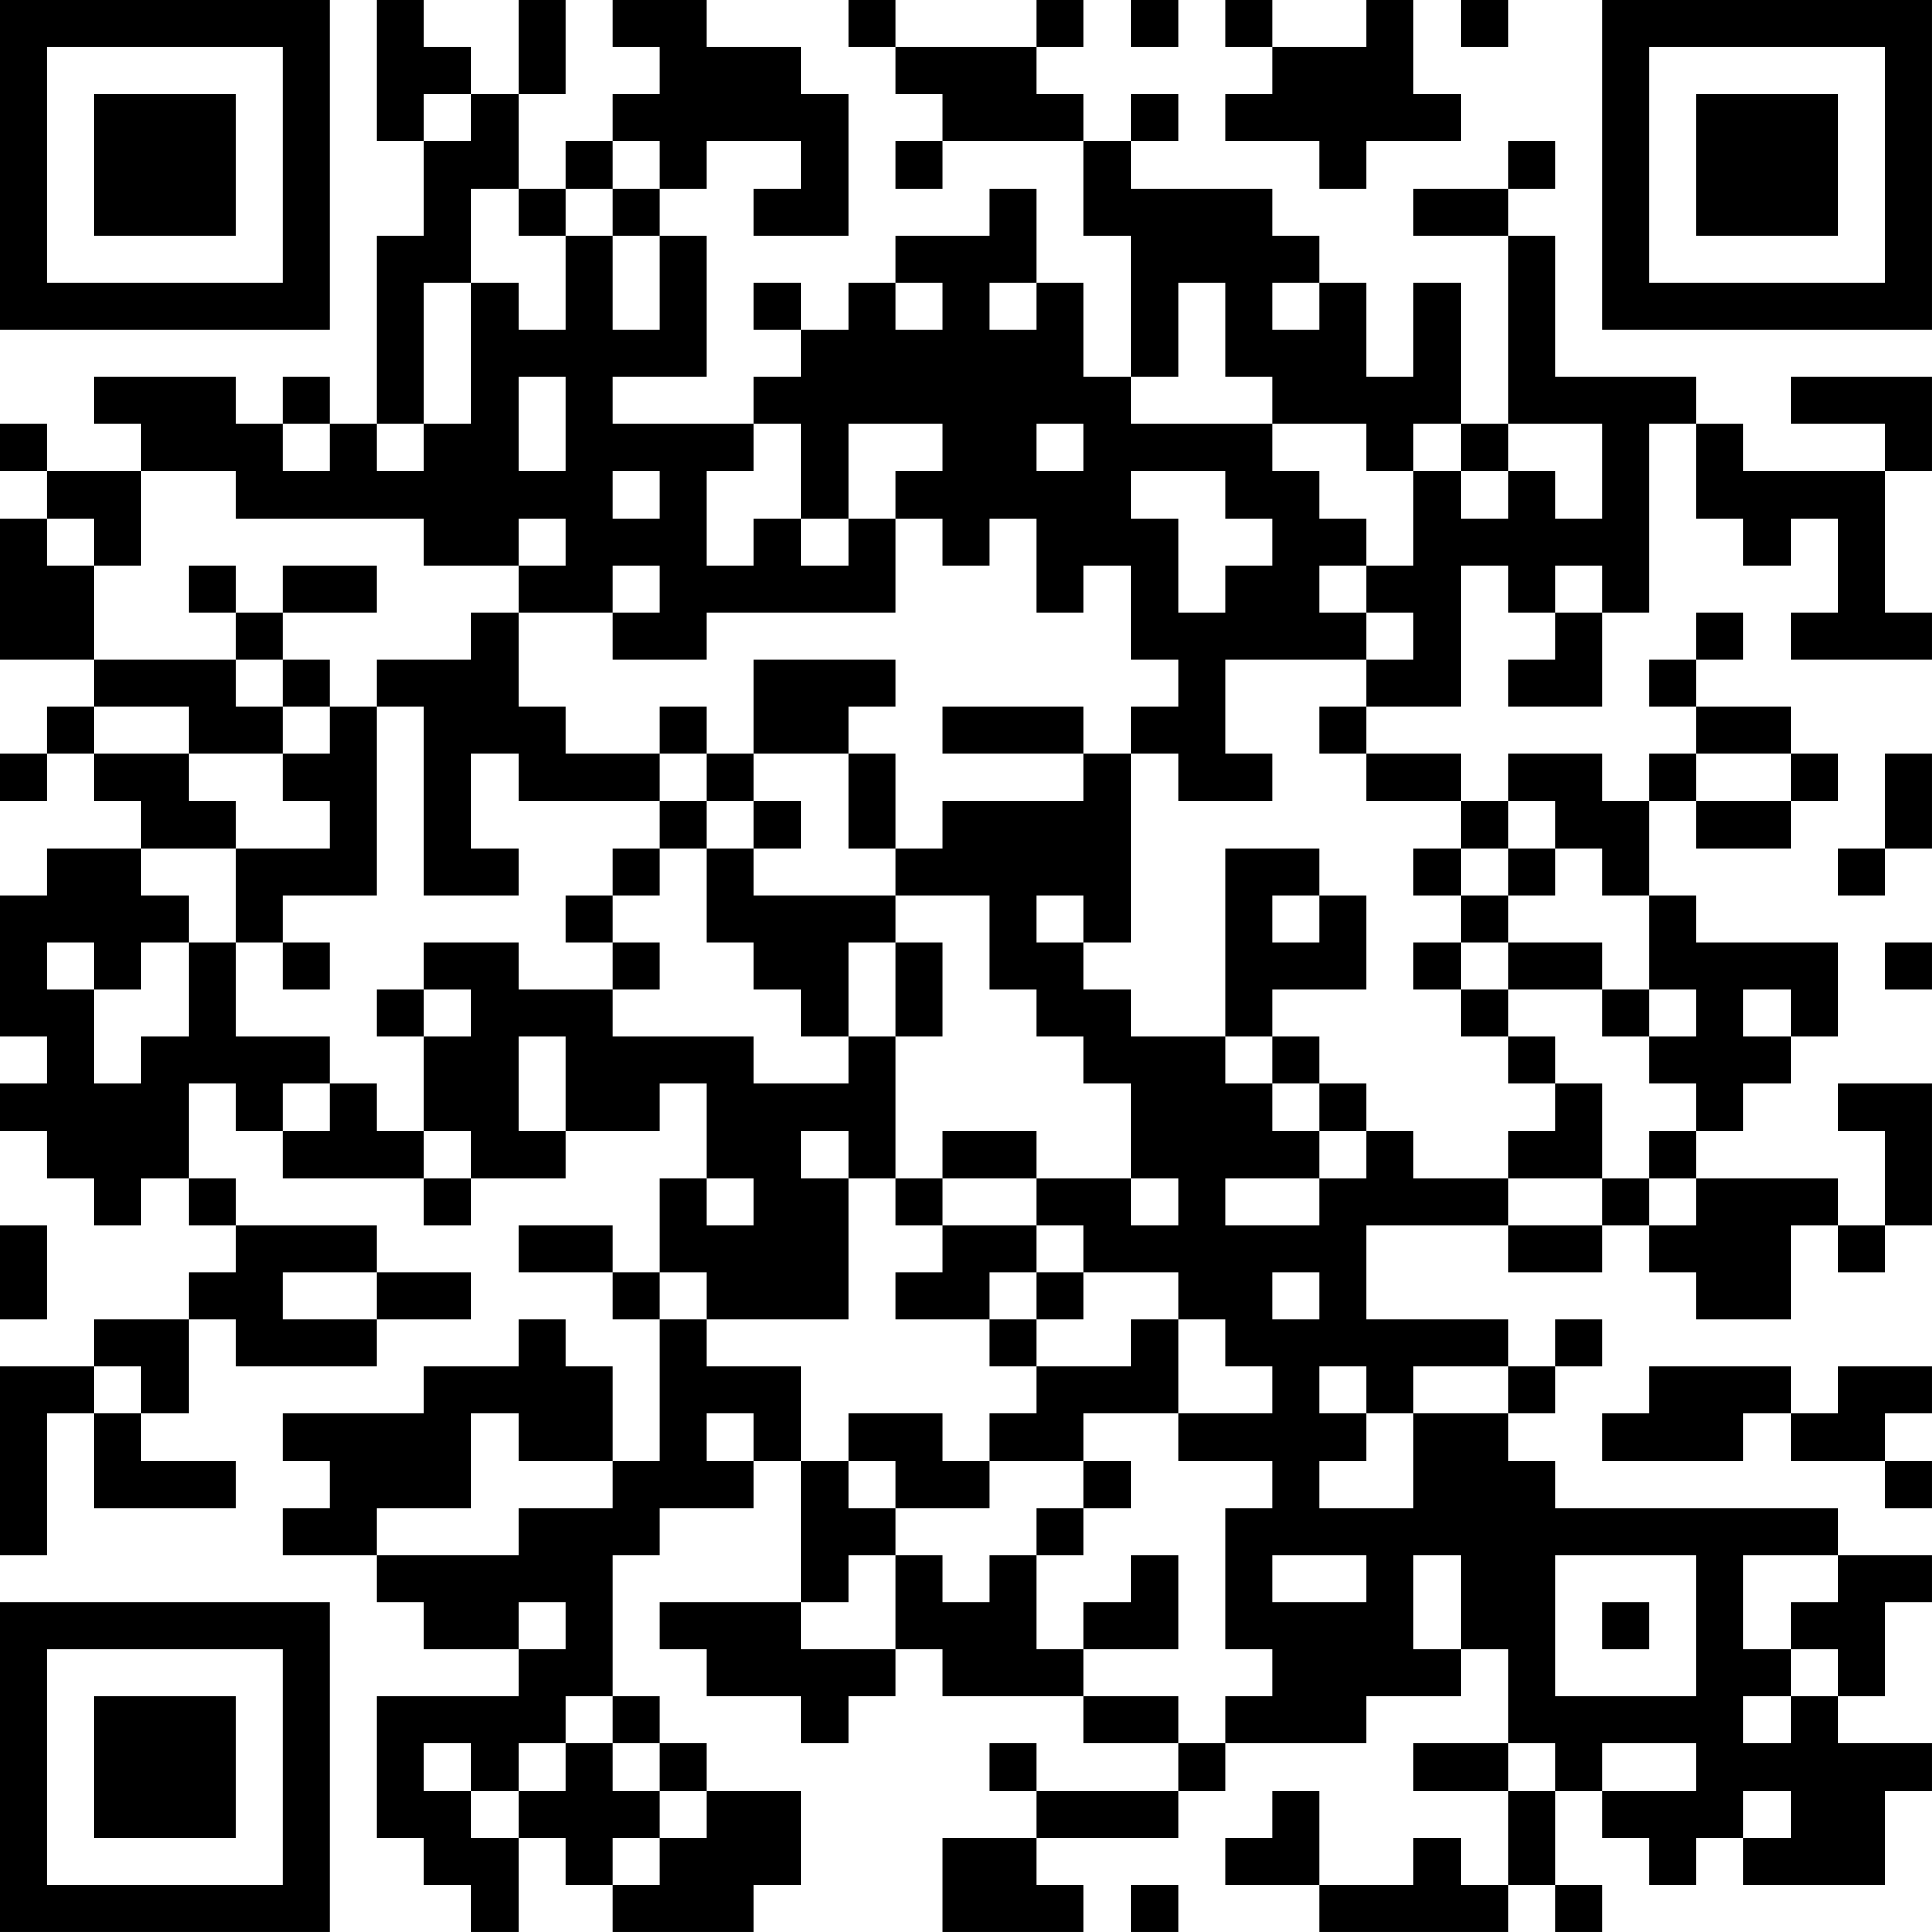 <?xml version="1.0" encoding="UTF-8"?>
<svg xmlns="http://www.w3.org/2000/svg" version="1.1" width="200" height="200" viewBox="0 0 200 200"><rect x="0" y="0" width="200" height="200" fill="#ffffff"/><g transform="scale(4.878)"><g transform="translate(0,0)"><path fill-rule="evenodd" d="M8 0L8 3L9 3L9 5L8 5L8 9L7 9L7 8L6 8L6 9L5 9L5 8L2 8L2 9L3 9L3 10L1 10L1 9L0 9L0 10L1 10L1 11L0 11L0 14L2 14L2 15L1 15L1 16L0 16L0 17L1 17L1 16L2 16L2 17L3 17L3 18L1 18L1 19L0 19L0 22L1 22L1 23L0 23L0 24L1 24L1 25L2 25L2 26L3 26L3 25L4 25L4 26L5 26L5 27L4 27L4 28L2 28L2 29L0 29L0 33L1 33L1 30L2 30L2 32L5 32L5 31L3 31L3 30L4 30L4 28L5 28L5 29L8 29L8 28L10 28L10 27L8 27L8 26L5 26L5 25L4 25L4 23L5 23L5 24L6 24L6 25L9 25L9 26L10 26L10 25L12 25L12 24L14 24L14 23L15 23L15 25L14 25L14 27L13 27L13 26L11 26L11 27L13 27L13 28L14 28L14 31L13 31L13 29L12 29L12 28L11 28L11 29L9 29L9 30L6 30L6 31L7 31L7 32L6 32L6 33L8 33L8 34L9 34L9 35L11 35L11 36L8 36L8 39L9 39L9 40L10 40L10 41L11 41L11 39L12 39L12 40L13 40L13 41L16 41L16 40L17 40L17 38L15 38L15 37L14 37L14 36L13 36L13 33L14 33L14 32L16 32L16 31L17 31L17 34L14 34L14 35L15 35L15 36L17 36L17 37L18 37L18 36L19 36L19 35L20 35L20 36L23 36L23 37L25 37L25 38L22 38L22 37L21 37L21 38L22 38L22 39L20 39L20 41L23 41L23 40L22 40L22 39L25 39L25 38L26 38L26 37L29 37L29 36L31 36L31 35L32 35L32 37L30 37L30 38L32 38L32 40L31 40L31 39L30 39L30 40L28 40L28 38L27 38L27 39L26 39L26 40L28 40L28 41L32 41L32 40L33 40L33 41L34 41L34 40L33 40L33 38L34 38L34 39L35 39L35 40L36 40L36 39L37 39L37 40L40 40L40 38L41 38L41 37L39 37L39 36L40 36L40 34L41 34L41 33L39 33L39 32L33 32L33 31L32 31L32 30L33 30L33 29L34 29L34 28L33 28L33 29L32 29L32 28L29 28L29 26L32 26L32 27L34 27L34 26L35 26L35 27L36 27L36 28L38 28L38 26L39 26L39 27L40 27L40 26L41 26L41 23L39 23L39 24L40 24L40 26L39 26L39 25L36 25L36 24L37 24L37 23L38 23L38 22L39 22L39 20L36 20L36 19L35 19L35 17L36 17L36 18L38 18L38 17L39 17L39 16L38 16L38 15L36 15L36 14L37 14L37 13L36 13L36 14L35 14L35 15L36 15L36 16L35 16L35 17L34 17L34 16L32 16L32 17L31 17L31 16L29 16L29 15L31 15L31 12L32 12L32 13L33 13L33 14L32 14L32 15L34 15L34 13L35 13L35 9L36 9L36 11L37 11L37 12L38 12L38 11L39 11L39 13L38 13L38 14L41 14L41 13L40 13L40 10L41 10L41 8L38 8L38 9L40 9L40 10L37 10L37 9L36 9L36 8L33 8L33 5L32 5L32 4L33 4L33 3L32 3L32 4L30 4L30 5L32 5L32 9L31 9L31 6L30 6L30 8L29 8L29 6L28 6L28 5L27 5L27 4L24 4L24 3L25 3L25 2L24 2L24 3L23 3L23 2L22 2L22 1L23 1L23 0L22 0L22 1L19 1L19 0L18 0L18 1L19 1L19 2L20 2L20 3L19 3L19 4L20 4L20 3L23 3L23 5L24 5L24 8L23 8L23 6L22 6L22 4L21 4L21 5L19 5L19 6L18 6L18 7L17 7L17 6L16 6L16 7L17 7L17 8L16 8L16 9L13 9L13 8L15 8L15 5L14 5L14 4L15 4L15 3L17 3L17 4L16 4L16 5L18 5L18 2L17 2L17 1L15 1L15 0L13 0L13 1L14 1L14 2L13 2L13 3L12 3L12 4L11 4L11 2L12 2L12 0L11 0L11 2L10 2L10 1L9 1L9 0ZM24 0L24 1L25 1L25 0ZM26 0L26 1L27 1L27 2L26 2L26 3L28 3L28 4L29 4L29 3L31 3L31 2L30 2L30 0L29 0L29 1L27 1L27 0ZM31 0L31 1L32 1L32 0ZM9 2L9 3L10 3L10 2ZM13 3L13 4L12 4L12 5L11 5L11 4L10 4L10 6L9 6L9 9L8 9L8 10L9 10L9 9L10 9L10 6L11 6L11 7L12 7L12 5L13 5L13 7L14 7L14 5L13 5L13 4L14 4L14 3ZM19 6L19 7L20 7L20 6ZM21 6L21 7L22 7L22 6ZM25 6L25 8L24 8L24 9L27 9L27 10L28 10L28 11L29 11L29 12L28 12L28 13L29 13L29 14L26 14L26 16L27 16L27 17L25 17L25 16L24 16L24 15L25 15L25 14L24 14L24 12L23 12L23 13L22 13L22 11L21 11L21 12L20 12L20 11L19 11L19 10L20 10L20 9L18 9L18 11L17 11L17 9L16 9L16 10L15 10L15 12L16 12L16 11L17 11L17 12L18 12L18 11L19 11L19 13L15 13L15 14L13 14L13 13L14 13L14 12L13 12L13 13L11 13L11 12L12 12L12 11L11 11L11 12L9 12L9 11L5 11L5 10L3 10L3 12L2 12L2 11L1 11L1 12L2 12L2 14L5 14L5 15L6 15L6 16L4 16L4 15L2 15L2 16L4 16L4 17L5 17L5 18L3 18L3 19L4 19L4 20L3 20L3 21L2 21L2 20L1 20L1 21L2 21L2 23L3 23L3 22L4 22L4 20L5 20L5 22L7 22L7 23L6 23L6 24L7 24L7 23L8 23L8 24L9 24L9 25L10 25L10 24L9 24L9 22L10 22L10 21L9 21L9 20L11 20L11 21L13 21L13 22L16 22L16 23L18 23L18 22L19 22L19 25L18 25L18 24L17 24L17 25L18 25L18 28L15 28L15 27L14 27L14 28L15 28L15 29L17 29L17 31L18 31L18 32L19 32L19 33L18 33L18 34L17 34L17 35L19 35L19 33L20 33L20 34L21 34L21 33L22 33L22 35L23 35L23 36L25 36L25 37L26 37L26 36L27 36L27 35L26 35L26 32L27 32L27 31L25 31L25 30L27 30L27 29L26 29L26 28L25 28L25 27L23 27L23 26L22 26L22 25L24 25L24 26L25 26L25 25L24 25L24 23L23 23L23 22L22 22L22 21L21 21L21 19L19 19L19 18L20 18L20 17L23 17L23 16L24 16L24 20L23 20L23 19L22 19L22 20L23 20L23 21L24 21L24 22L26 22L26 23L27 23L27 24L28 24L28 25L26 25L26 26L28 26L28 25L29 25L29 24L30 24L30 25L32 25L32 26L34 26L34 25L35 25L35 26L36 26L36 25L35 25L35 24L36 24L36 23L35 23L35 22L36 22L36 21L35 21L35 19L34 19L34 18L33 18L33 17L32 17L32 18L31 18L31 17L29 17L29 16L28 16L28 15L29 15L29 14L30 14L30 13L29 13L29 12L30 12L30 10L31 10L31 11L32 11L32 10L33 10L33 11L34 11L34 9L32 9L32 10L31 10L31 9L30 9L30 10L29 10L29 9L27 9L27 8L26 8L26 6ZM27 6L27 7L28 7L28 6ZM11 8L11 10L12 10L12 8ZM6 9L6 10L7 10L7 9ZM22 9L22 10L23 10L23 9ZM13 10L13 11L14 11L14 10ZM24 10L24 11L25 11L25 13L26 13L26 12L27 12L27 11L26 11L26 10ZM4 12L4 13L5 13L5 14L6 14L6 15L7 15L7 16L6 16L6 17L7 17L7 18L5 18L5 20L6 20L6 21L7 21L7 20L6 20L6 19L8 19L8 15L9 15L9 19L11 19L11 18L10 18L10 16L11 16L11 17L14 17L14 18L13 18L13 19L12 19L12 20L13 20L13 21L14 21L14 20L13 20L13 19L14 19L14 18L15 18L15 20L16 20L16 21L17 21L17 22L18 22L18 20L19 20L19 22L20 22L20 20L19 20L19 19L16 19L16 18L17 18L17 17L16 17L16 16L18 16L18 18L19 18L19 16L18 16L18 15L19 15L19 14L16 14L16 16L15 16L15 15L14 15L14 16L12 16L12 15L11 15L11 13L10 13L10 14L8 14L8 15L7 15L7 14L6 14L6 13L8 13L8 12L6 12L6 13L5 13L5 12ZM33 12L33 13L34 13L34 12ZM20 15L20 16L23 16L23 15ZM14 16L14 17L15 17L15 18L16 18L16 17L15 17L15 16ZM36 16L36 17L38 17L38 16ZM40 16L40 18L39 18L39 19L40 19L40 18L41 18L41 16ZM26 18L26 22L27 22L27 23L28 23L28 24L29 24L29 23L28 23L28 22L27 22L27 21L29 21L29 19L28 19L28 18ZM30 18L30 19L31 19L31 20L30 20L30 21L31 21L31 22L32 22L32 23L33 23L33 24L32 24L32 25L34 25L34 23L33 23L33 22L32 22L32 21L34 21L34 22L35 22L35 21L34 21L34 20L32 20L32 19L33 19L33 18L32 18L32 19L31 19L31 18ZM27 19L27 20L28 20L28 19ZM31 20L31 21L32 21L32 20ZM40 20L40 21L41 21L41 20ZM8 21L8 22L9 22L9 21ZM37 21L37 22L38 22L38 21ZM11 22L11 24L12 24L12 22ZM20 24L20 25L19 25L19 26L20 26L20 27L19 27L19 28L21 28L21 29L22 29L22 30L21 30L21 31L20 31L20 30L18 30L18 31L19 31L19 32L21 32L21 31L23 31L23 32L22 32L22 33L23 33L23 32L24 32L24 31L23 31L23 30L25 30L25 28L24 28L24 29L22 29L22 28L23 28L23 27L22 27L22 26L20 26L20 25L22 25L22 24ZM15 25L15 26L16 26L16 25ZM0 26L0 28L1 28L1 26ZM6 27L6 28L8 28L8 27ZM21 27L21 28L22 28L22 27ZM27 27L27 28L28 28L28 27ZM2 29L2 30L3 30L3 29ZM28 29L28 30L29 30L29 31L28 31L28 32L30 32L30 30L32 30L32 29L30 29L30 30L29 30L29 29ZM35 29L35 30L34 30L34 31L37 31L37 30L38 30L38 31L40 31L40 32L41 32L41 31L40 31L40 30L41 30L41 29L39 29L39 30L38 30L38 29ZM10 30L10 32L8 32L8 33L11 33L11 32L13 32L13 31L11 31L11 30ZM15 30L15 31L16 31L16 30ZM24 33L24 34L23 34L23 35L25 35L25 33ZM27 33L27 34L29 34L29 33ZM30 33L30 35L31 35L31 33ZM33 33L33 36L36 36L36 33ZM37 33L37 35L38 35L38 36L37 36L37 37L38 37L38 36L39 36L39 35L38 35L38 34L39 34L39 33ZM11 34L11 35L12 35L12 34ZM34 34L34 35L35 35L35 34ZM12 36L12 37L11 37L11 38L10 38L10 37L9 37L9 38L10 38L10 39L11 39L11 38L12 38L12 37L13 37L13 38L14 38L14 39L13 39L13 40L14 40L14 39L15 39L15 38L14 38L14 37L13 37L13 36ZM32 37L32 38L33 38L33 37ZM34 37L34 38L36 38L36 37ZM37 38L37 39L38 39L38 38ZM24 40L24 41L25 41L25 40ZM0 0L0 7L7 7L7 0ZM1 1L1 6L6 6L6 1ZM2 2L2 5L5 5L5 2ZM34 0L34 7L41 7L41 0ZM35 1L35 6L40 6L40 1ZM36 2L36 5L39 5L39 2ZM0 34L0 41L7 41L7 34ZM1 35L1 40L6 40L6 35ZM2 36L2 39L5 39L5 36Z" fill="#000000"/></g></g></svg>
